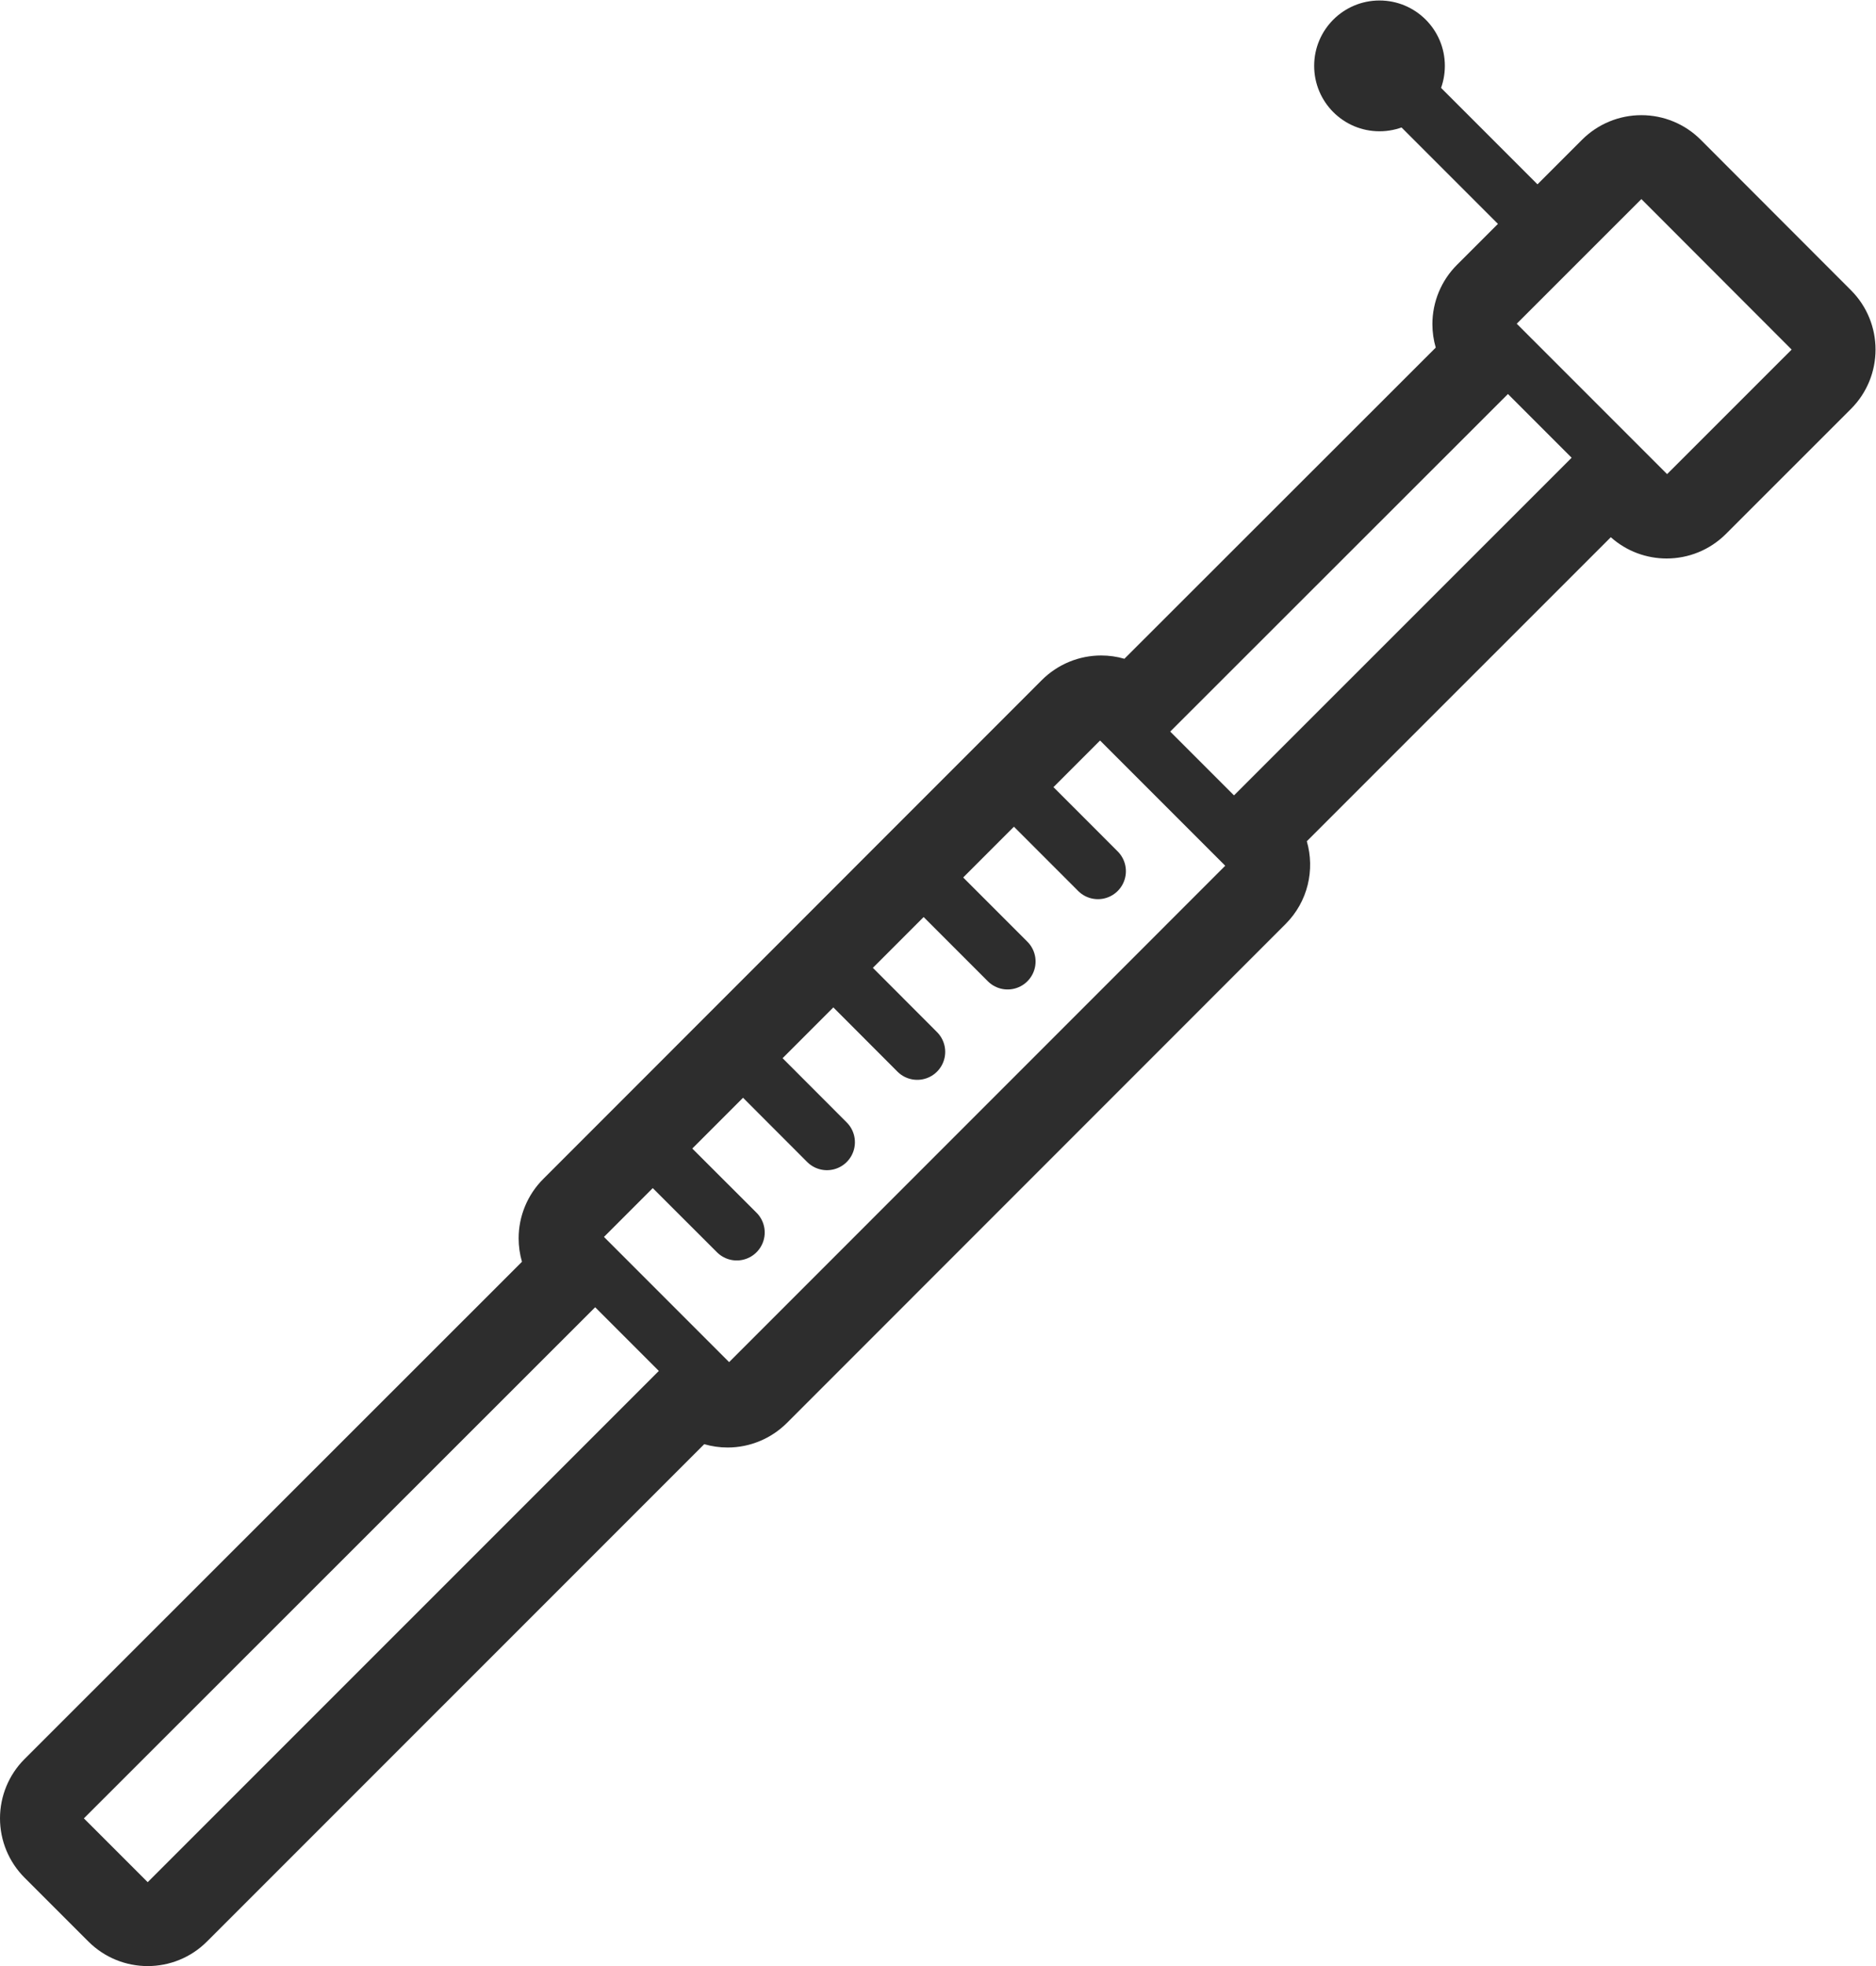<?xml version="1.0" encoding="UTF-8" standalone="no"?>
<svg
   xmlns:dc="http://purl.org/dc/elements/1.1/"
   xmlns:cc="http://creativecommons.org/ns#"
   xmlns:rdf="http://www.w3.org/1999/02/22-rdf-syntax-ns#"
   xmlns:svg="http://www.w3.org/2000/svg"
   xmlns="http://www.w3.org/2000/svg"
   viewBox="0 0 89.432 93.693"
   height="93.693"
   width="89.432"
   xml:space="preserve"
   id="svg2"
   version="1.1"><defs
     id="defs6"><clipPath
       id="clipPath18"
       clipPathUnits="userSpaceOnUse"><path
         id="path16"
         d="M 0,70.27 H 67.074 V 0 H 0 Z" /></clipPath></defs><g
     transform="matrix(1.333,0,0,-1.333,0,93.693)"
     id="g10"><g
       id="g12"><g
         clip-path="url(#clipPath18)"
         id="g14"><g
           transform="translate(58.7,66.17)"
           id="g20"><path
             id="path22"
             style="fill:#2d2d2d;fill-opacity:1;fill-rule:nonzero;stroke:none"
             d="M 0,0 C -0.795,0 -1.558,-0.315 -2.121,-0.878 L -6.594,-5.35 c -0.564,-0.563 -0.88,-1.327 -0.88,-2.124 0.001,-0.285 0.041,-0.566 0.12,-0.835 l -11.135,-11.125 c -0.267,0.078 -0.546,0.118 -0.829,0.118 h -10e-4 c -0.796,0 -1.559,-0.317 -2.122,-0.879 l -17.833,-17.838 c -0.563,-0.564 -0.879,-1.327 -0.878,-2.123 0,-0.285 0.041,-0.566 0.119,-0.835 l -17.788,-17.776 c -0.563,-0.562 -0.879,-1.326 -0.879,-2.122 0,-0.796 0.316,-1.558 0.879,-2.122 l 2.282,-2.281 c 0.586,-0.585 1.353,-0.878 2.121,-0.878 0.768,0 1.536,0.293 2.121,0.879 l 17.782,17.779 c 0.269,-0.078 0.55,-0.119 0.835,-0.119 h 0.002 c 0.796,0 1.558,0.317 2.121,0.879 l 17.832,17.835 c 0.802,0.802 1.055,1.943 0.76,2.96 l 10.872,10.869 c 0.567,-0.507 1.282,-0.761 1.996,-0.761 0.768,0 1.535,0.293 2.121,0.878 l 4.471,4.469 c 1.172,1.171 1.172,3.07 0.002,4.242 L 2.123,-0.88 C 1.56,-0.316 0.797,0 0.001,0 Z m 0,-3 5.374,-5.38 -4.471,-4.469 -1.999,2 -14.849,-14.844 1.099,-1.103 -17.832,-17.835 -1.097,1.101 -19.643,-19.64 -2.282,2.281 19.649,19.636 -1.101,1.099 17.833,17.838 1.093,-1.096 L -3.372,-8.57 -4.474,-7.472 0,-3" /></g><g
           transform="translate(26.32,19.932)"
           id="g24"><path
             id="path26"
             style="fill:none;stroke:#2d2d2d;stroke-width:2;stroke-linecap:round;stroke-linejoin:round;stroke-miterlimit:10;stroke-dasharray:none;stroke-opacity:1"
             d="M 0,0 -6.293,6.294" /></g><g
           transform="translate(45.427,39.142)"
           id="g28"><path
             id="path30"
             style="fill:none;stroke:#2d2d2d;stroke-width:2;stroke-linecap:round;stroke-linejoin:round;stroke-miterlimit:10;stroke-dasharray:none;stroke-opacity:1"
             d="M 0,0 -6.293,6.293" /></g><g
           transform="translate(58.942,52.601)"
           id="g32"><path
             id="path34"
             style="fill:none;stroke:#2d2d2d;stroke-width:2;stroke-linecap:round;stroke-linejoin:round;stroke-miterlimit:10;stroke-dasharray:none;stroke-opacity:1"
             d="M 0,0 -6.293,6.293" /></g><g
           transform="translate(26.348,26.226)"
           id="g36"><path
             id="path38"
             style="fill:none;stroke:#2d2d2d;stroke-width:2;stroke-linecap:round;stroke-linejoin:round;stroke-miterlimit:10;stroke-dasharray:none;stroke-opacity:1"
             d="M 0,0 -2.989,2.985" /></g><g
           transform="translate(29.574,29.453)"
           id="g40"><path
             id="path42"
             style="fill:none;stroke:#2d2d2d;stroke-width:2;stroke-linecap:round;stroke-linejoin:round;stroke-miterlimit:10;stroke-dasharray:none;stroke-opacity:1"
             d="M 0,0 -2.986,2.99" /></g><g
           transform="translate(32.803,32.683)"
           id="g44"><path
             id="path46"
             style="fill:none;stroke:#2d2d2d;stroke-width:2;stroke-linecap:round;stroke-linejoin:round;stroke-miterlimit:10;stroke-dasharray:none;stroke-opacity:1"
             d="M 0,0 -2.985,2.99" /></g><g
           transform="translate(36.035,35.914)"
           id="g48"><path
             id="path50"
             style="fill:none;stroke:#2d2d2d;stroke-width:2;stroke-linecap:round;stroke-linejoin:round;stroke-miterlimit:10;stroke-dasharray:none;stroke-opacity:1"
             d="M 0,0 -2.988,2.988" /></g><g
           transform="translate(39.265,39.142)"
           id="g52"><path
             id="path54"
             style="fill:none;stroke:#2d2d2d;stroke-width:2;stroke-linecap:round;stroke-linejoin:round;stroke-miterlimit:10;stroke-dasharray:none;stroke-opacity:1"
             d="M 0,0 -2.988,2.989" /></g><g
           transform="translate(54.983,62.285)"
           id="g56"><path
             id="path58"
             style="fill:none;stroke:#2d2d2d;stroke-width:2;stroke-linecap:round;stroke-linejoin:round;stroke-miterlimit:10;stroke-dasharray:none;stroke-opacity:1"
             d="M 0,0 -4.929,4.928" /></g><g
           transform="translate(51.672,67.933)"
           id="g60"><path
             id="path62"
             style="fill:#2d2d2d;fill-opacity:1;fill-rule:nonzero;stroke:none"
             d="m 0,0 c 0,-1.292 -1.045,-2.339 -2.337,-2.339 -1.292,0 -2.337,1.047 -2.337,2.339 0,1.289 1.045,2.337 2.337,2.337 C -1.045,2.337 0,1.289 0,0" /></g></g></g></g></svg>
